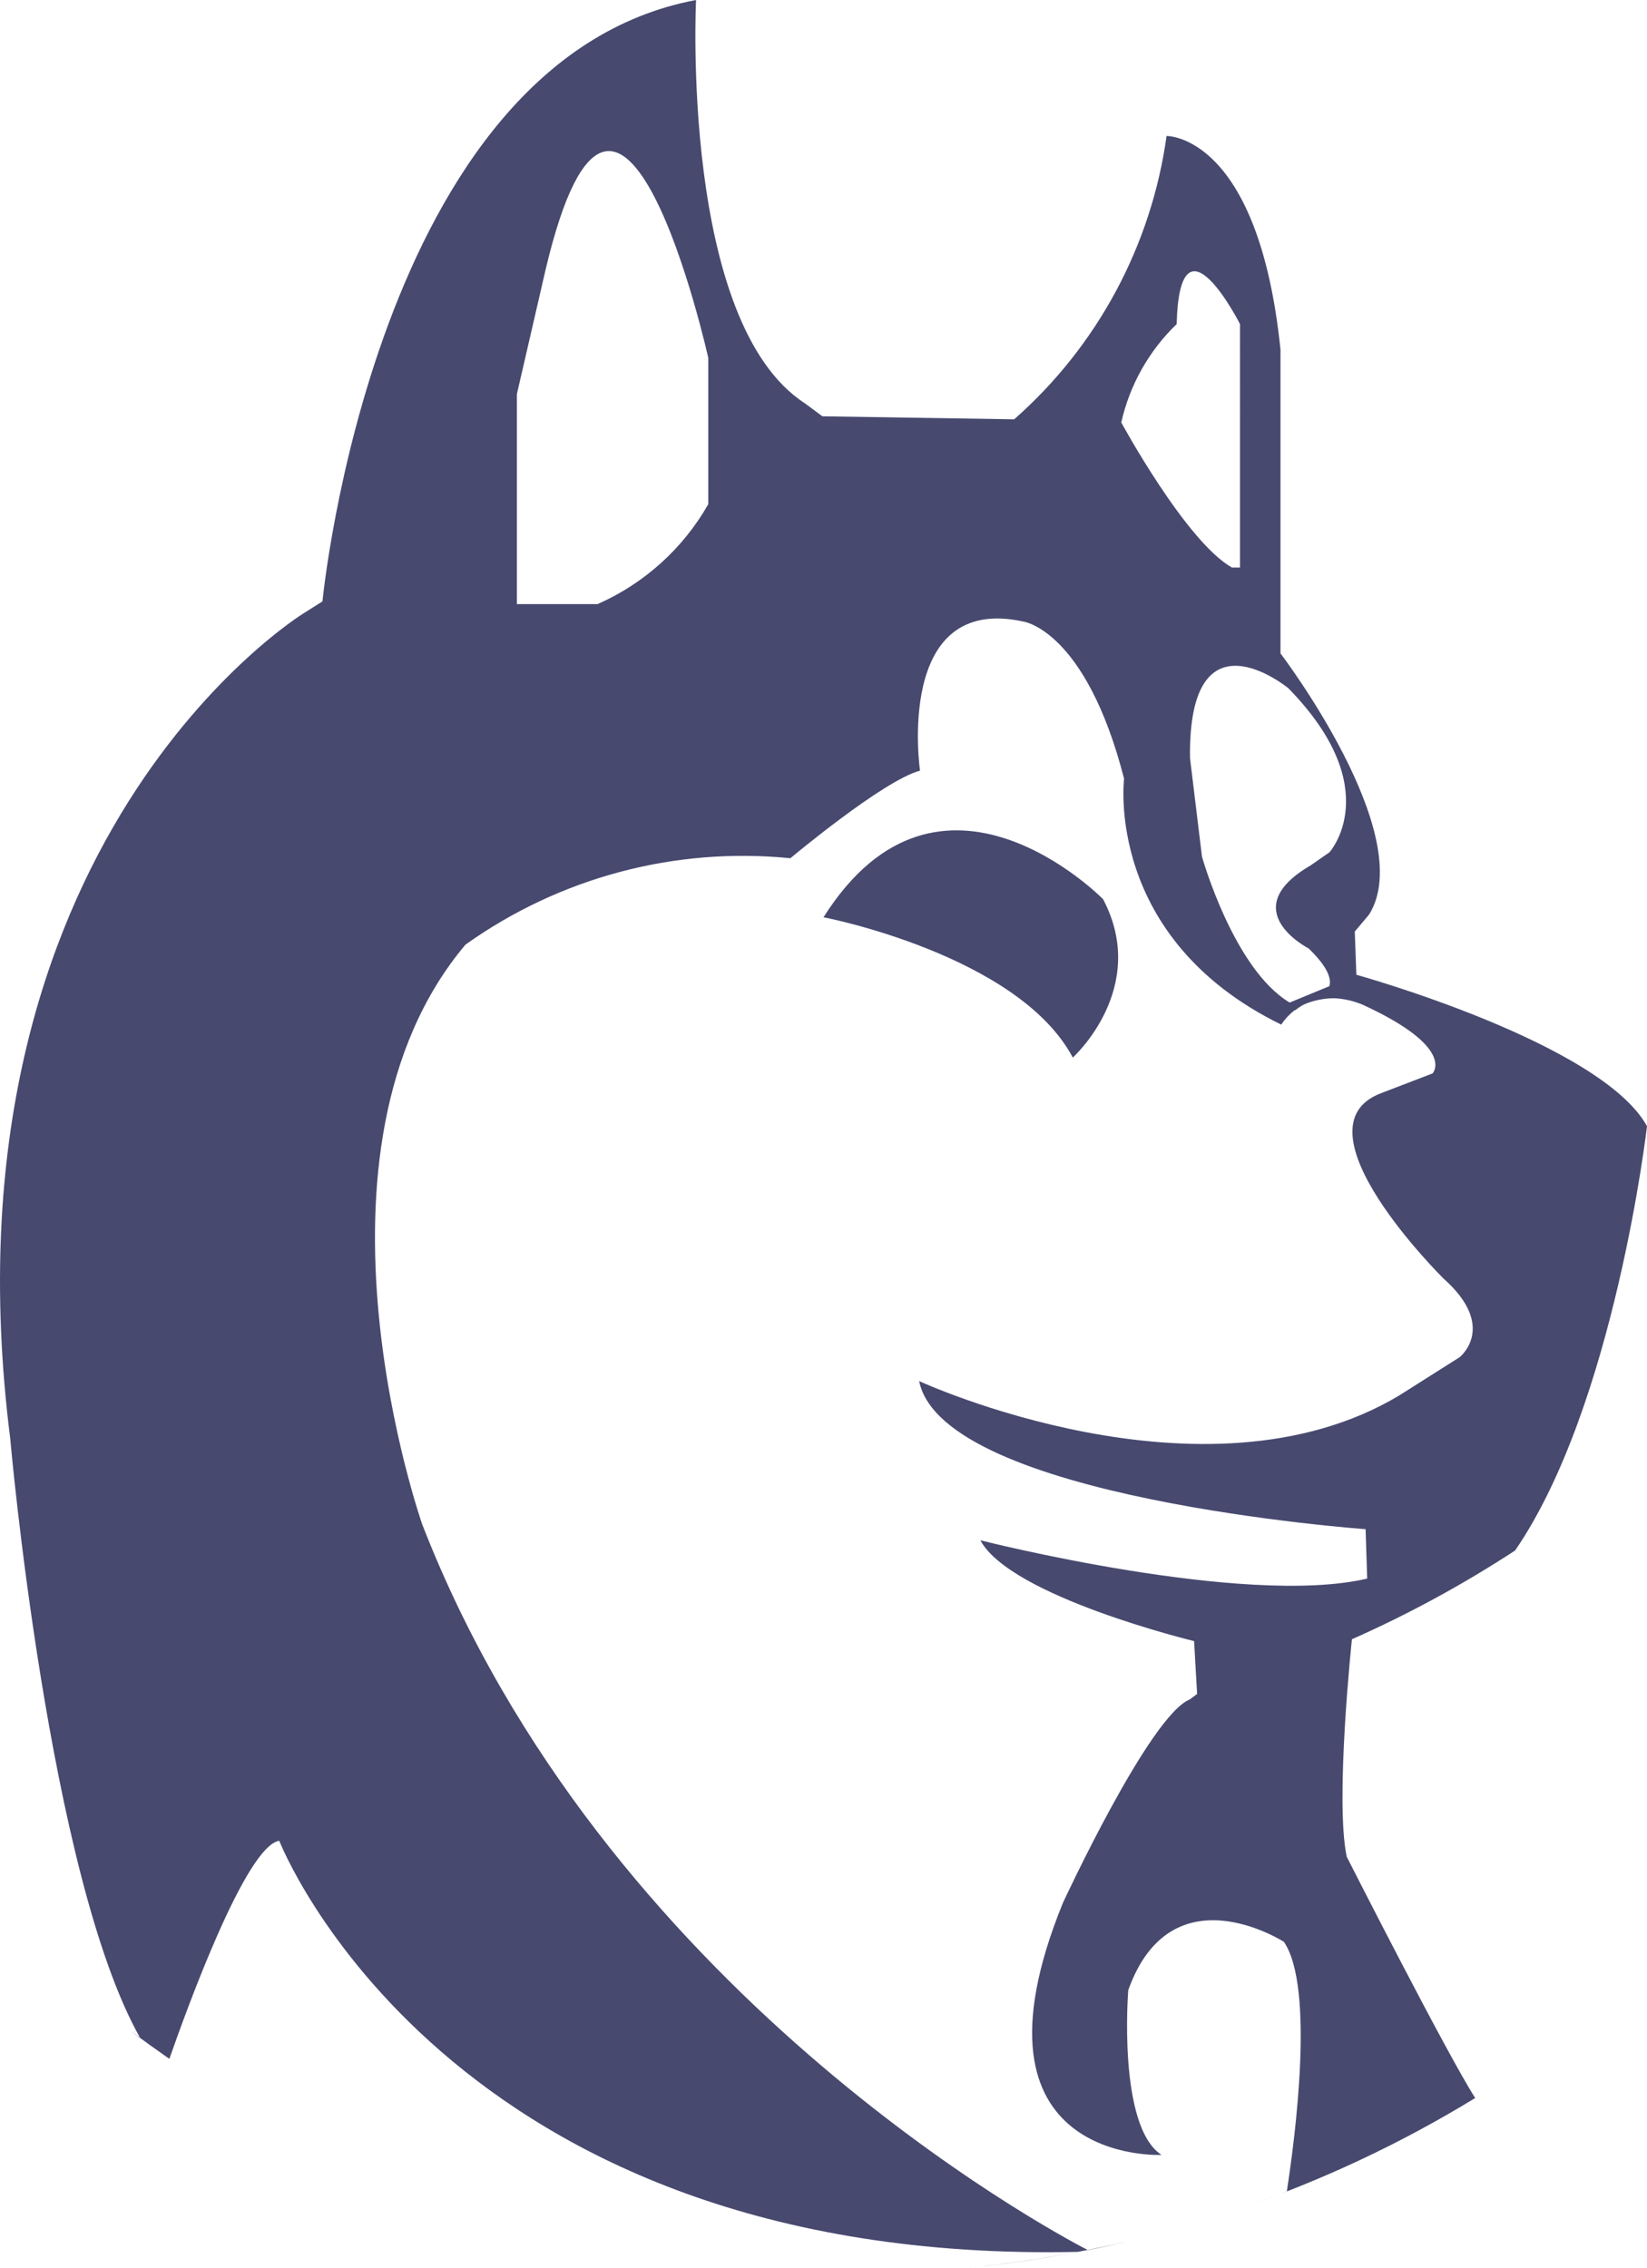 <svg version="1.1" id="图层_1" x="0px" y="0px" width="114.359px" height="157.439px" viewBox="0 0 114.359 157.439" enable-background="new 0 0 114.359 157.439" xml:space="preserve" xmlns:xml="http://www.w3.org/XML/1998/namespace" xmlns="http://www.w3.org/2000/svg" xmlns:xlink="http://www.w3.org/1999/xlink">
  <title>109</title>
  <path fill="#47496F" d="M74.49,73.42c0,0,5.35-4.83,2.1-11c0,0-11.33-11.54-19.41,1.26C57.18,63.67,70.71,66.29,74.49,73.42z" class="color c1"/>
  <path fill="#47496F" d="M93.87,113.8c3.937-1.744,7.726-3.804,11.33-6.16c6.92-10.07,9.159-29.46,9.159-29.46
	c-3.22-5.81-20.18-10.51-20.18-10.51l-0.11-3l1-1.19C98.5,57.95,88.91,45.36,88.91,45.36V24.27C87.37,9.3,81,9.44,81,9.44
	c-1.056,7.613-4.811,14.594-10.58,19.67L57.1,28.9L55.89,28C47.22,22.4,48.33,0,48.33,0C26,4.19,22.39,41.75,22.39,41.75l-1.33,0.84
	c0,0-25.6,15.74-20.35,57.28c0,0,2.66,30.319,9,41.569L9.09,141c0.87,0.66,1.77,1.3,2.67,1.93c1.22-3.49,5.32-14.79,7.63-15.14
	c0,0,11.47,29.5,55.45,28.54c-2.527,0.479-5.09,0.85-7.69,1.109c3.785-0.363,7.541-0.988,11.24-1.87
	c-0.95,0.23-1.89,0.45-2.85,0.641c-2.78-1.44-33.67-18.07-46.221-50.38c0,0-9.1-25.88,3-40.25c6.546-4.668,14.562-6.801,22.561-6
	c0,0,6.43-5.391,9-6.08c0,0-1.79-12.311,7.17-10.351c0,0,4.34,0.561,7,10.91c0,0-1.4,11.05,10.91,17.07
	c0.257-0.379,0.57-0.716,0.93-1h0.05c0.146-0.117,0.301-0.223,0.46-0.32l0,0c0.11-0.061,0.224-0.114,0.341-0.16
	c0.607-0.228,1.251-0.347,1.899-0.35c0.689,0.034,1.366,0.189,2,0.46c6.51,3,4.83,4.76,4.83,4.76l-3.57,1.37
	c-6.3,2.38,4.33,12.87,4.33,12.87c3.78,3.36,1.12,5.46,1.12,5.46l-4.2,2.66c-13.569,8.12-33.33-1-33.33-1
	c1.641,8.18,31,10.28,31,10.28l0.11,3.43c-8.53,2-26.86-2.66-26.86-2.66c2.101,3.92,14.841,7,14.841,7l0.21,3.67l-0.511,0.38
	c-2.79,1.12-8.81,14.13-8.81,14.13c-7.41,18.19,6.85,17.49,6.85,17.49c-3.069-2-2.31-11.439-2.31-11.439
	c3-8.391,10.81-3.351,10.81-3.351c2.16,3.19,0.761,13.69,0.2,17.32c-1.087,0.427-2.187,0.83-3.3,1.21
	c5.725-1.955,11.218-4.534,16.38-7.69c-2-3.12-8.92-16.75-8.92-16.75C92.68,125,93.87,113.8,93.87,113.8z M49.18,35
	c-1.752,3.079-4.448,5.512-7.689,6.939H35.89V27.36l2-8.67C43-2.85,49.18,24.85,49.18,24.85V35z M77.85,29.35
	c0.583-2.612,1.922-4.994,3.851-6.85c0.21-8.25,4.399,0,4.399,0V39.4h-0.56c-3.21-1.819-7.69-10.08-7.69-10.08V29.35z M92.31,59.17
	L91,60.08c-5.33,3.109-0.141,5.76-0.141,5.76c1.28,1.229,1.601,2.06,1.45,2.62l-2.76,1.14c-3.9-2.319-6.09-10.13-6.09-10.13
	l-0.83-6.83c-0.15-10.62,6.83-4.859,6.83-4.859C96.29,54.77,92.31,59.17,92.31,59.17z" class="color c1"/>
</svg>